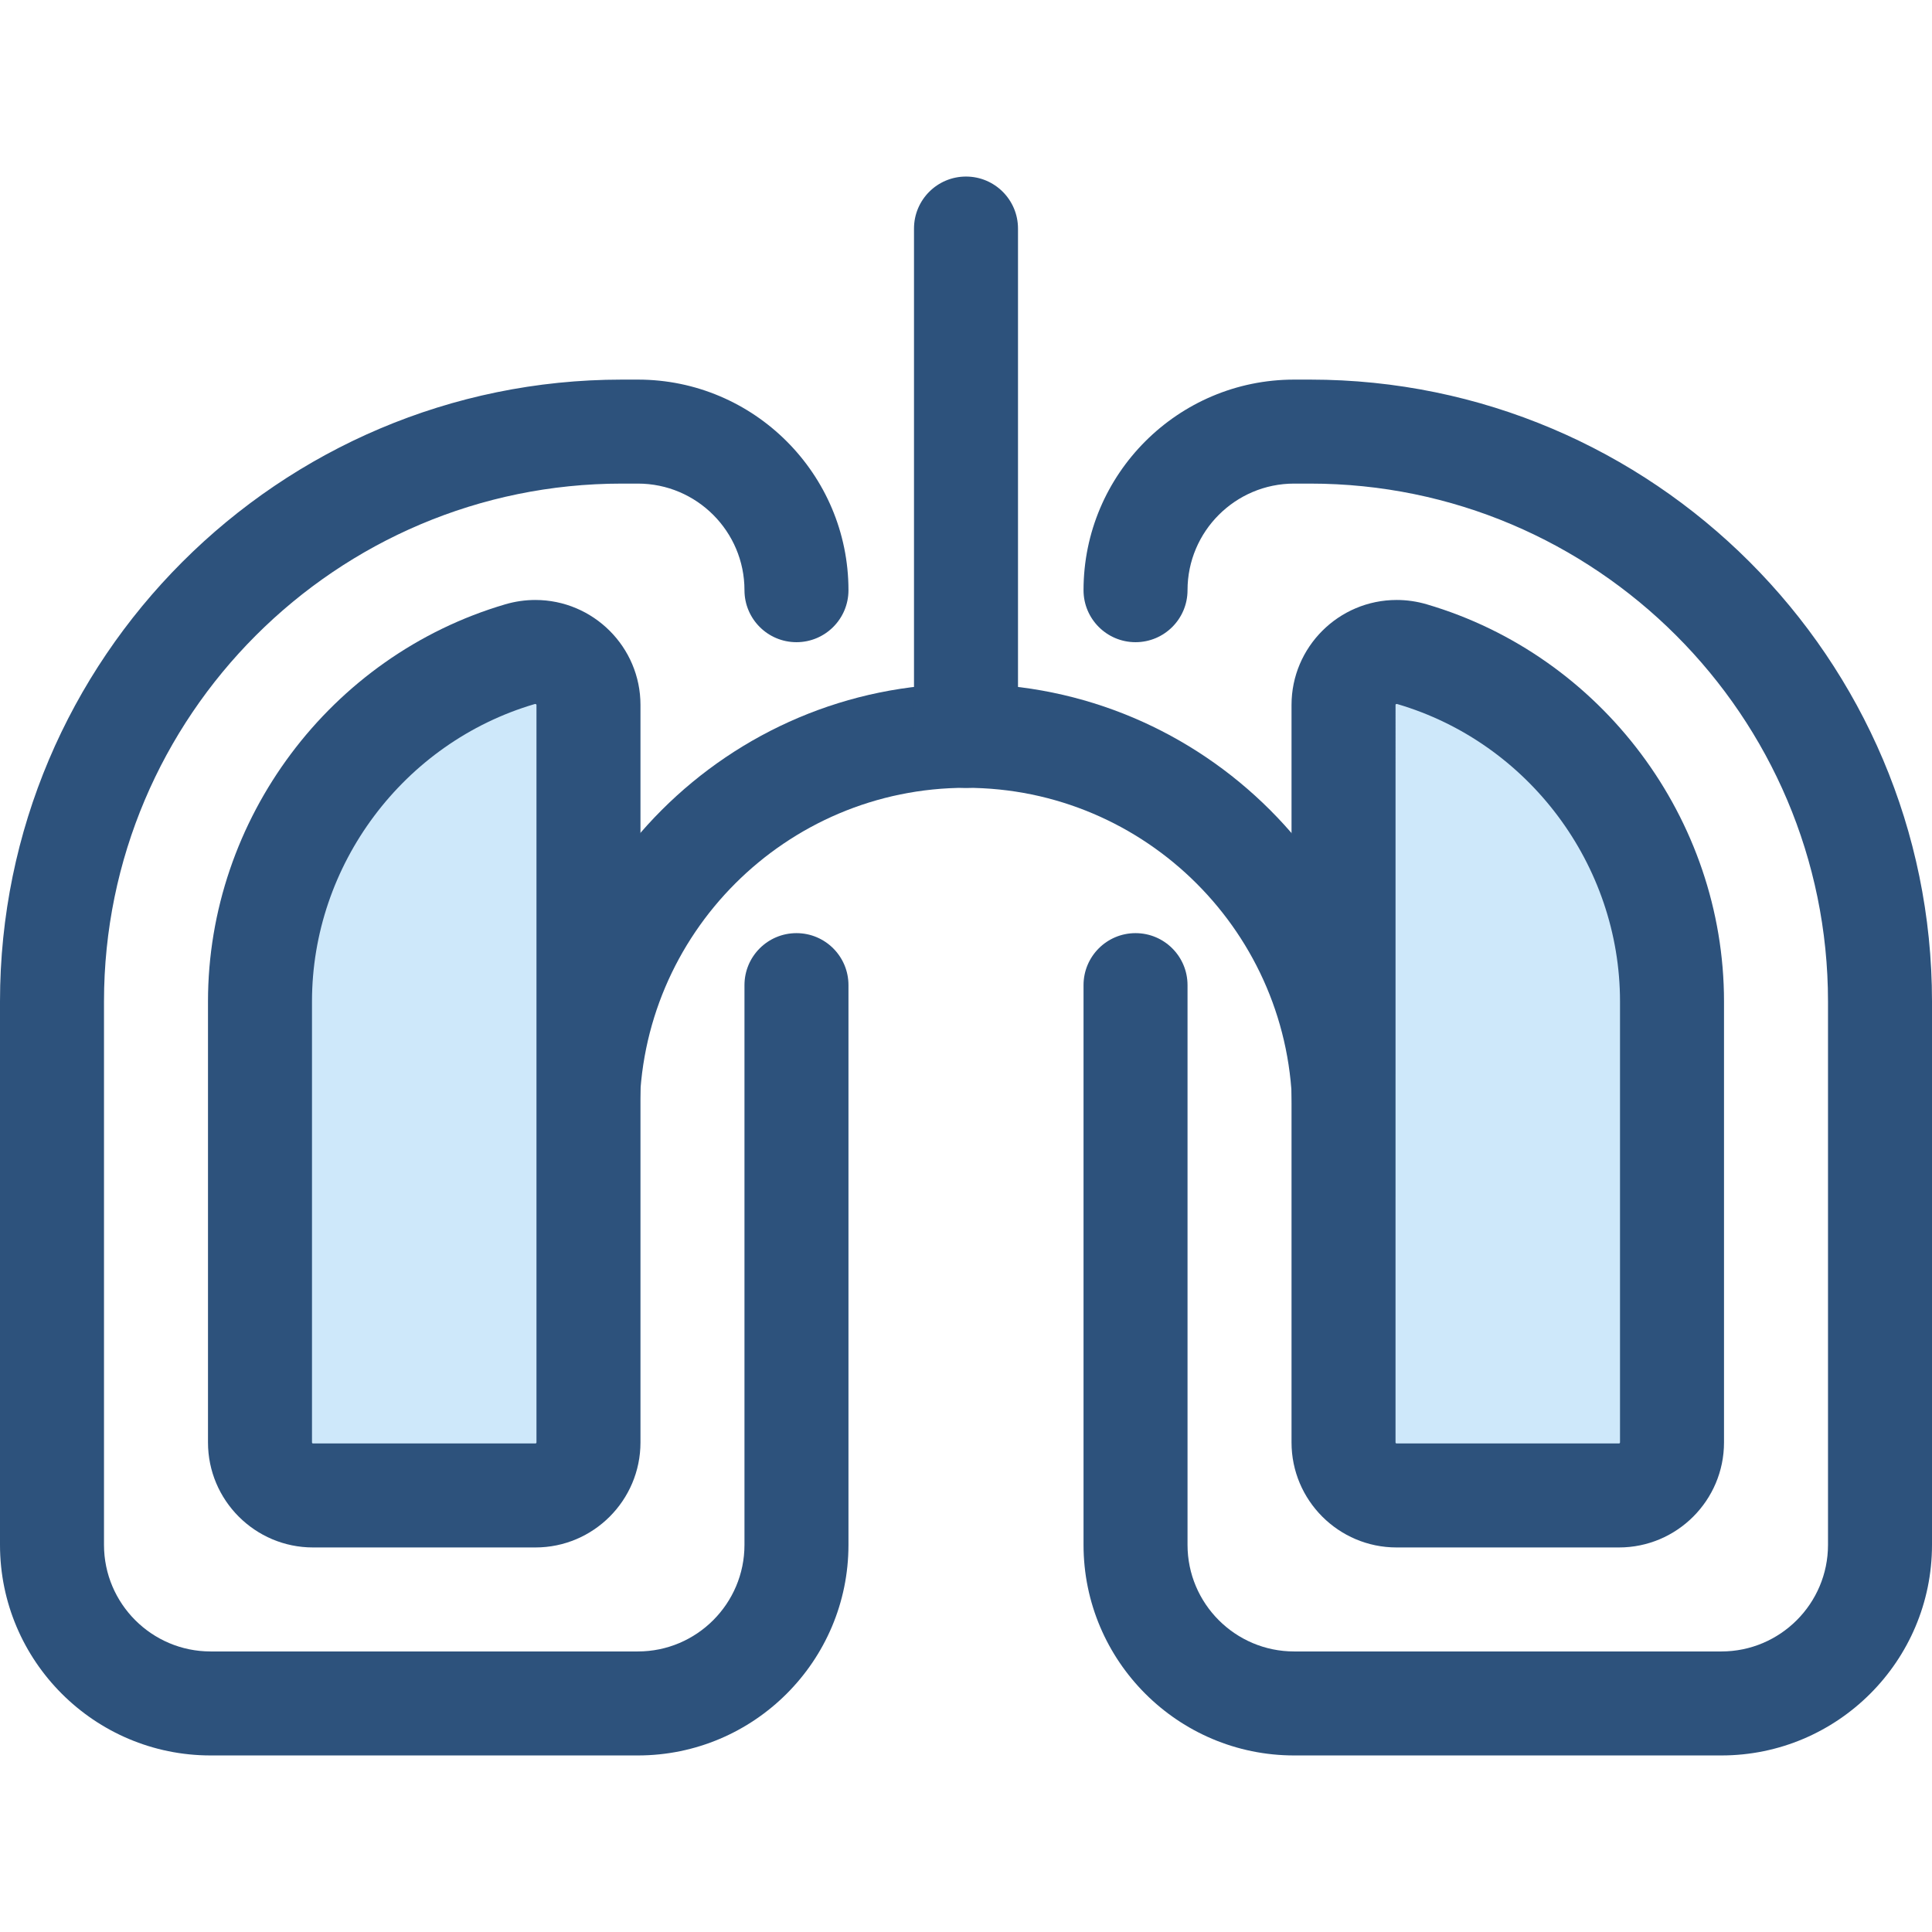 <?xml version="1.0" encoding="iso-8859-1"?>
<!-- Generator: Adobe Illustrator 19.0.0, SVG Export Plug-In . SVG Version: 6.00 Build 0)  -->
<svg version="1.1" id="Layer_1" xmlns="http://www.w3.org/2000/svg" xmlns:xlink="http://www.w3.org/1999/xlink" x="0px" y="0px"
	 viewBox="0 0 512 512" style="enable-background:new 0 0 512 512;" xml:space="preserve">
<g>
	<path style="fill:#2D527C;" d="M356.257,309.059c-7.611,0-13.78-6.169-13.78-13.78c0-47.695-38.803-86.499-86.499-86.499
		s-86.499,38.803-86.499,86.499c0,7.611-6.169,13.78-13.78,13.78s-13.78-6.169-13.78-13.78c0-62.892,51.167-114.059,114.059-114.059
		s114.059,51.167,114.059,114.059C370.037,302.889,363.867,309.059,356.257,309.059z"/>
	<path style="fill:#2D527C;" d="M169.044,465.211H55.809C25.036,465.211,0,440.176,0,409.402V265.399
		c0-90.871,73.93-164.801,164.801-164.801h4.243c30.774,0,55.809,25.036,55.809,55.809c0,7.611-6.169,13.78-13.78,13.78
		s-13.78-6.169-13.78-13.78c0-15.577-12.672-28.249-28.249-28.249h-4.243c-75.674,0-137.241,61.566-137.241,137.241v144.003
		c0,15.577,12.672,28.249,28.249,28.249h113.235c15.576,0,28.249-12.672,28.249-28.249V261.071c0-7.611,6.169-13.78,13.78-13.78
		s13.78,6.169,13.78,13.78v148.332C224.852,440.176,199.816,465.211,169.044,465.211z"/>
</g>
<path style="fill:#CEE8FA;" d="M82.949,396.311c-7.76,0-14.049-6.291-14.049-14.049V265.401c0-43.506,29.117-80.338,68.889-92.03
	c9.059-2.664,18.161,3.998,18.161,13.44v195.452c0,7.76-6.291,14.049-14.049,14.049L82.949,396.311L82.949,396.311z"/>
<g>
	<path style="fill:#2D527C;" d="M141.903,410.091H82.949c-15.345,0-27.829-12.485-27.829-27.829V265.401
		c0-48.333,32.397-91.614,78.783-105.251c2.598-0.763,5.274-1.151,7.957-1.151c15.367,0,27.872,12.476,27.872,27.812v195.451
		C169.731,397.606,157.247,410.091,141.903,410.091z M141.86,186.558c-0.05,0-0.113,0.011-0.183,0.032
		c-34.737,10.211-58.996,42.619-58.996,78.809v116.862c0,0.149,0.12,0.269,0.269,0.269h58.952c0.149,0,0.269-0.12,0.269-0.269
		V186.81C142.145,186.678,142.016,186.558,141.86,186.558z"/>
	<path style="fill:#2D527C;" d="M456.191,465.211H342.956c-30.774,0-55.809-25.036-55.809-55.809V261.071
		c0-7.611,6.169-13.78,13.78-13.78s13.78,6.169,13.78,13.78v148.332c0,15.577,12.672,28.249,28.249,28.249h113.235
		c15.577,0,28.249-12.672,28.249-28.249V265.399c0-75.676-61.566-137.241-137.241-137.241h-4.243
		c-15.576,0-28.249,12.672-28.249,28.249c0,7.611-6.169,13.78-13.78,13.78s-13.78-6.169-13.78-13.78
		c0-30.774,25.036-55.809,55.809-55.809h4.243c90.871,0,164.801,73.93,164.801,164.801v144.003
		C512,440.176,486.964,465.211,456.191,465.211z"/>
</g>
<path style="fill:#CEE8FA;" d="M429.05,396.311c7.76,0,14.049-6.291,14.049-14.049V265.401c0-43.506-29.117-80.338-68.889-92.03
	c-9.059-2.664-18.161,3.998-18.161,13.44v195.452c0,7.76,6.291,14.049,14.049,14.049L429.05,396.311L429.05,396.311z"/>
<g>
	<path style="fill:#2D527C;" d="M429.05,410.091h-58.952c-15.345,0-27.829-12.485-27.829-27.829V186.81
		c0-15.334,12.503-27.812,27.872-27.812c2.683,0,5.359,0.387,7.957,1.151c46.386,13.637,78.783,56.917,78.783,105.251v116.862
		C456.88,397.606,444.395,410.091,429.05,410.091z M370.139,186.558c-0.154,0-0.285,0.119-0.305,0.157l-0.005,195.546
		c0,0.149,0.12,0.269,0.269,0.269h58.952c0.149,0,0.269-0.12,0.269-0.269V265.399c0-36.191-24.26-68.598-58.996-78.808
		C370.253,186.571,370.19,186.558,370.139,186.558z"/>
	<path style="fill:#2D527C;" d="M256,208.78c-7.611,0-13.78-6.169-13.78-13.78V60.569c0-7.611,6.169-13.78,13.78-13.78
		s13.78,6.169,13.78,13.78V195C269.78,202.611,263.611,208.78,256,208.78z"/>
</g>
<g>
</g>
<g>
</g>
<g>
</g>
<g>
</g>
<g>
</g>
<g>
</g>
<g>
</g>
<g>
</g>
<g>
</g>
<g>
</g>
<g>
</g>
<g>
</g>
<g>
</g>
<g>
</g>
<g>
</g>
</svg>
